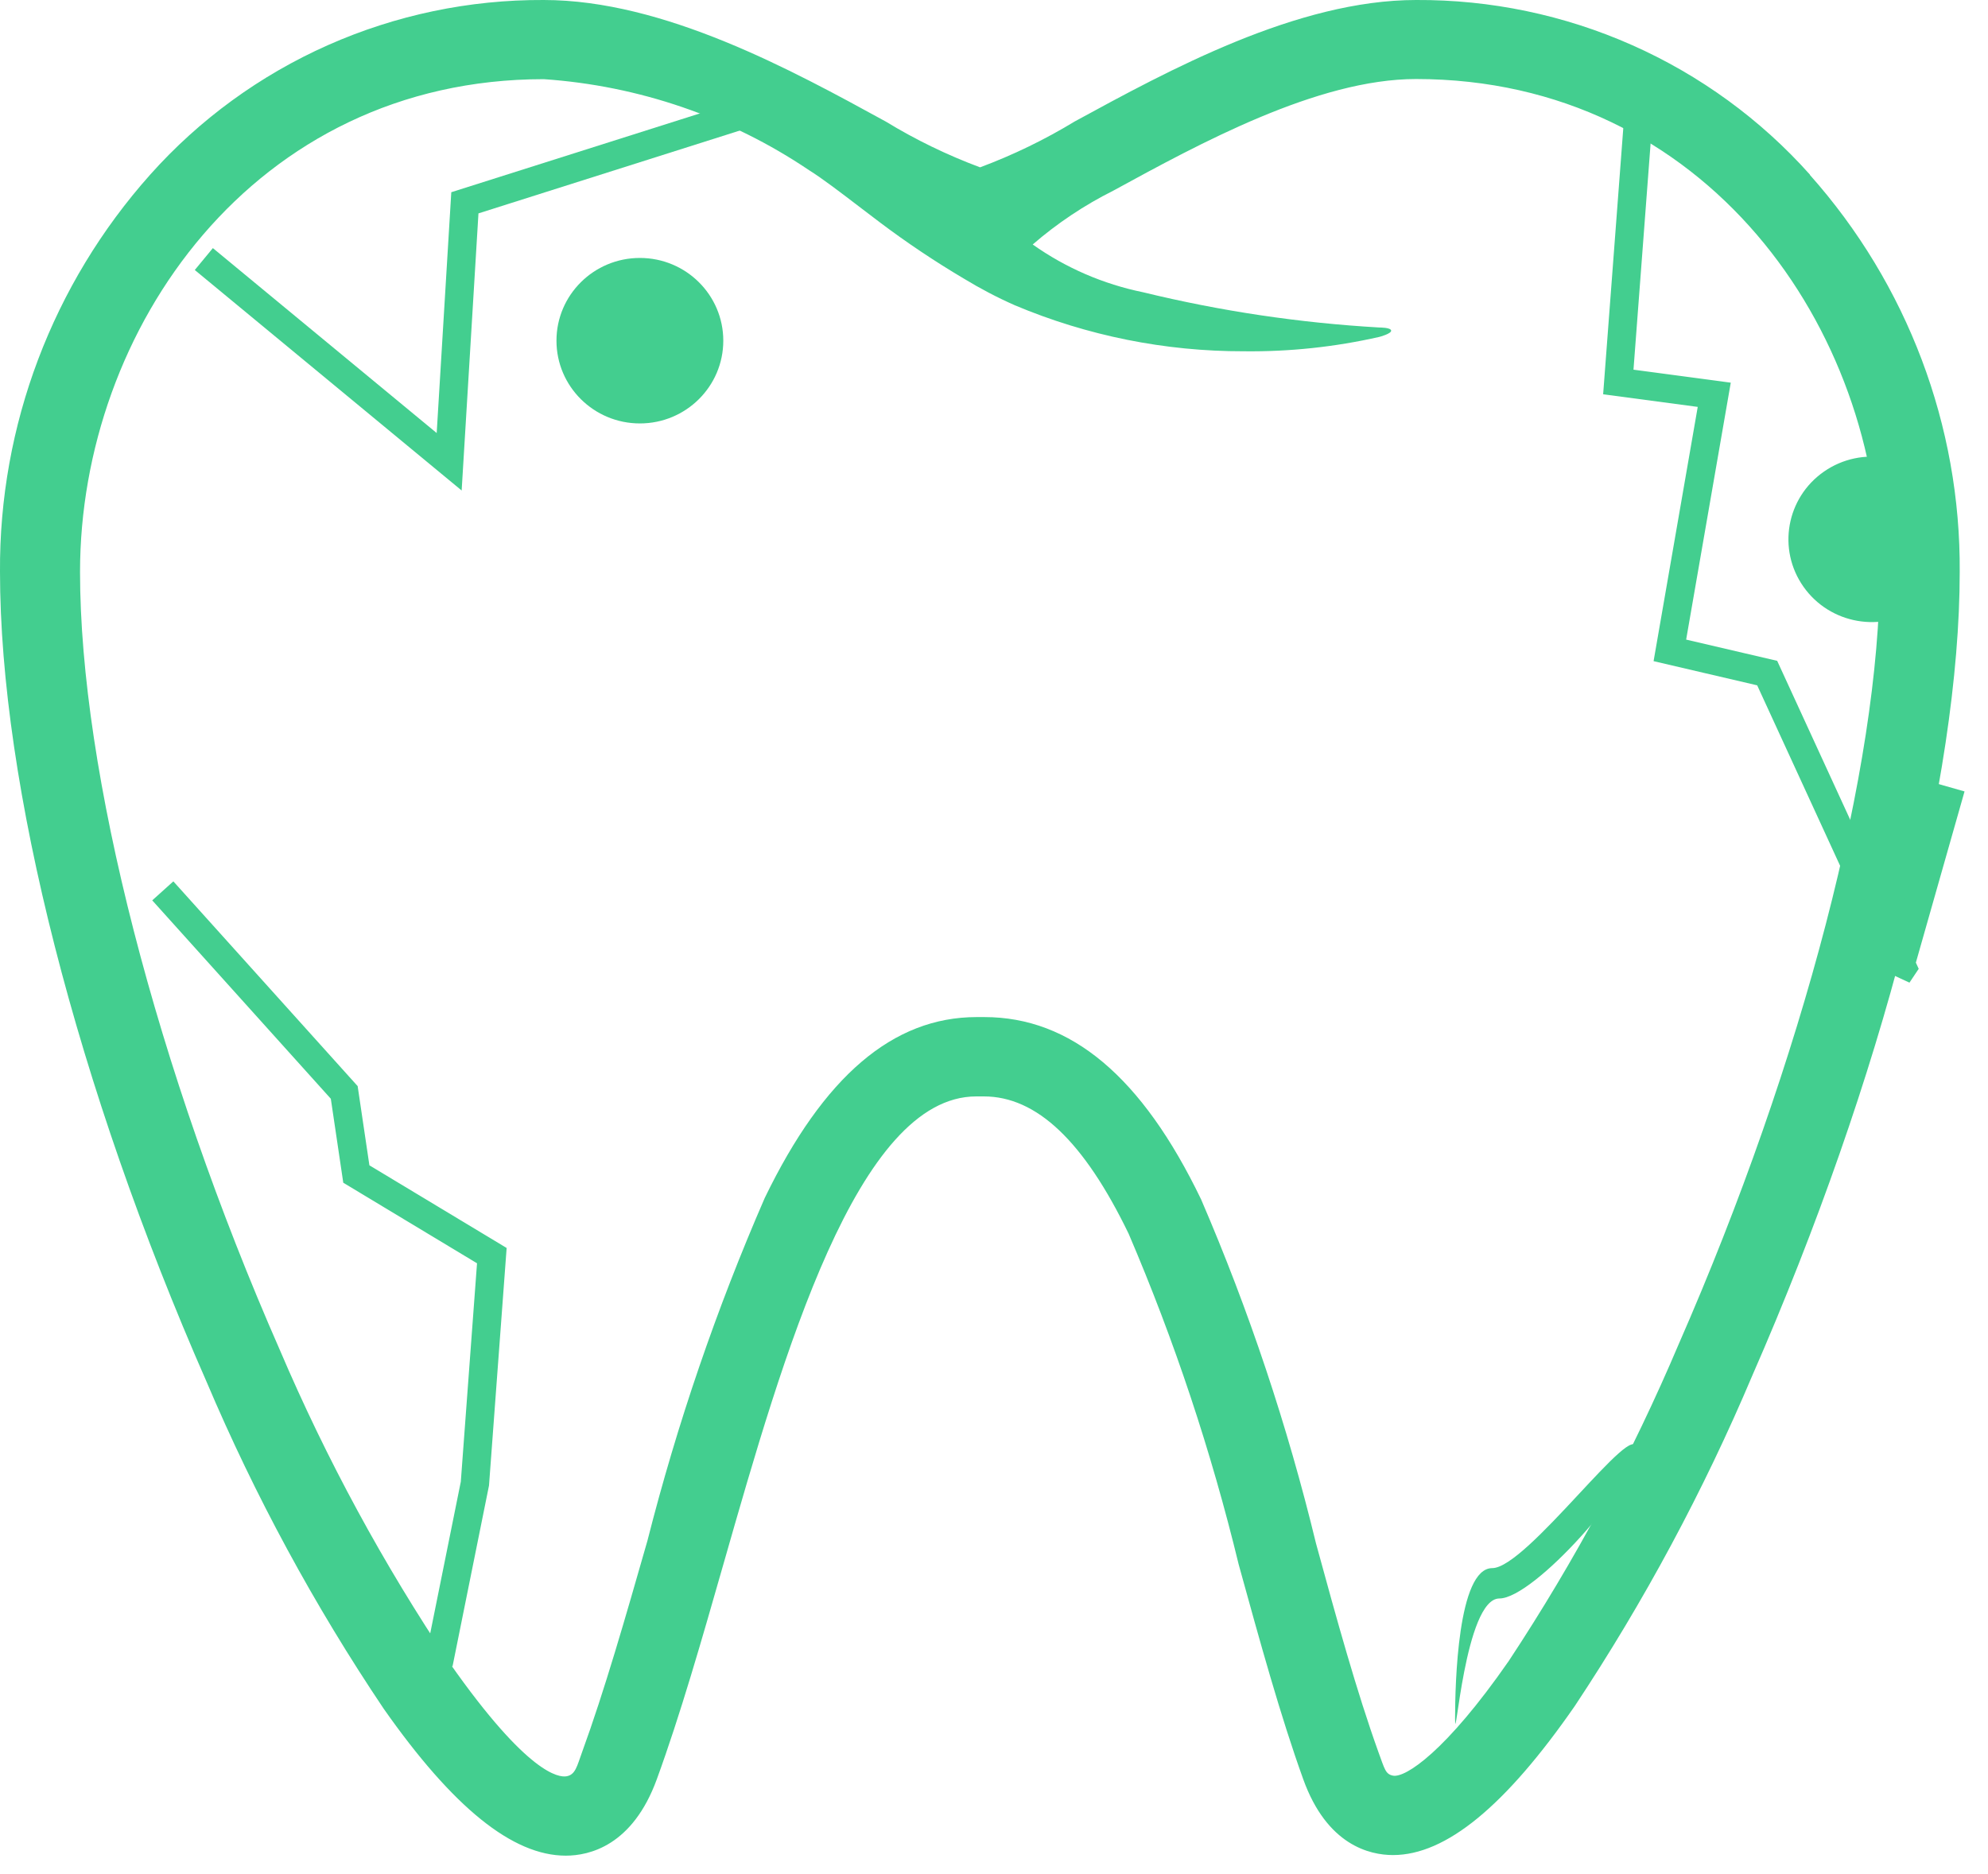 <svg width="70" height="66" viewBox="0 0 70 66" fill="none" xmlns="http://www.w3.org/2000/svg">
<path d="M63.732 6.152C61.996 4.206 59.861 2.65 57.469 1.589C55.078 0.528 52.485 -0.014 49.865 0C45.672 0 41.149 2.477 37.843 4.277C36.786 4.919 35.67 5.46 34.51 5.893C33.353 5.462 32.241 4.922 31.188 4.28C27.891 2.474 23.377 0 19.146 0C16.528 -0.013 13.937 0.529 11.546 1.59C9.156 2.651 7.022 4.207 5.287 6.152C1.849 10.009 -0.033 14.989 0 20.137C0 27.638 2.719 38.291 7.271 48.656C8.979 52.683 11.068 56.54 13.51 60.175C15.954 63.658 18.051 65.35 19.922 65.35C20.752 65.35 22.271 65.001 23.125 62.665C23.953 60.395 24.699 57.79 25.489 55.027C27.581 47.714 30.188 38.612 34.376 38.612H34.64C36.504 38.612 38.165 40.193 39.74 43.446C41.355 47.217 42.651 51.115 43.617 55.1C44.373 57.841 45.086 60.431 45.889 62.66C46.724 64.981 48.227 65.329 49.049 65.329C50.911 65.329 53.005 63.61 55.454 60.075C57.893 56.396 59.985 52.502 61.701 48.442C66.273 38 69.004 27.42 69.004 20.142C69.04 14.994 67.16 10.014 63.725 6.156L63.732 6.152ZM48.564 11.533C45.758 11.372 42.974 10.956 40.244 10.291C38.846 10.005 37.524 9.433 36.363 8.61C37.225 7.864 38.177 7.227 39.198 6.716C42.234 5.058 46.394 2.783 49.859 2.783C60.08 2.783 66.189 11.605 66.189 20.136C66.189 26.948 63.478 37.366 59.114 47.325C57.464 51.219 55.46 54.956 53.128 58.49C50.912 61.687 49.479 62.62 49.047 62.532C48.782 62.48 48.754 62.293 48.541 61.716C47.774 59.585 47.072 57.043 46.338 54.354C45.334 50.21 43.981 46.157 42.292 42.238C40.21 37.917 37.709 35.818 34.656 35.818H34.392C31.445 35.818 29.004 37.901 26.928 42.187C25.227 46.096 23.845 50.134 22.796 54.262C22.02 56.973 21.287 59.534 20.493 61.712C20.317 62.193 20.264 62.507 19.939 62.556C19.685 62.593 18.6 62.51 15.841 58.578C13.504 55.093 11.499 51.399 9.854 47.543C5.515 37.666 2.818 27.168 2.818 20.142C2.818 11.612 8.926 2.788 19.148 2.788C22.492 3.017 25.715 4.123 28.487 5.993C28.956 6.285 29.615 6.79 30.25 7.275L30.984 7.833C31.928 8.544 32.911 9.203 33.929 9.806C34.51 10.16 35.112 10.476 35.734 10.751C38.284 11.825 41.025 12.376 43.795 12.371C45.401 12.39 47.004 12.22 48.57 11.864C48.57 11.864 48.998 11.752 48.984 11.641C48.971 11.53 48.564 11.533 48.564 11.533Z" fill="#43CE8F"/>
<path d="M57.789 2.801L56.983 13.452L60.361 13.903L58.798 22.904L62.225 23.704L66.989 34.073L66.819 34.327L68.693 27.735" stroke="#43CE8F"/>
<path d="M5.732 31.373L12.121 38.472L12.547 41.345L17.318 44.219L16.722 52.248L15.444 58.586" stroke="#43CE8F"/>
<path d="M27.113 3.736L16.369 7.142L15.816 16.262L7.177 9.123" stroke="#43CE8F"/>
<path d="M22.531 14.912C24.153 14.912 25.468 13.607 25.468 11.998C25.468 10.389 24.153 9.084 22.531 9.084C20.909 9.084 19.594 10.389 19.594 11.998C19.594 13.607 20.909 14.912 22.531 14.912Z" fill="#43CE8F"/>
<path d="M68.315 17.322C67.384 16.004 65.552 15.685 64.224 16.608C62.896 17.532 62.574 19.349 63.505 20.666C64.436 21.984 66.267 22.304 67.595 21.38C68.924 20.457 69.246 18.64 68.315 17.322Z" fill="#43CE8F"/>
<path d="M52.544 55.224C53.76 55.224 57.614 49.833 57.614 51.035C57.614 52.237 54.012 56.293 52.795 56.293C51.578 56.293 51.235 61.734 51.235 60.528C51.235 59.321 51.326 55.224 52.544 55.224Z" fill="#43CE8F"/>
</svg>
